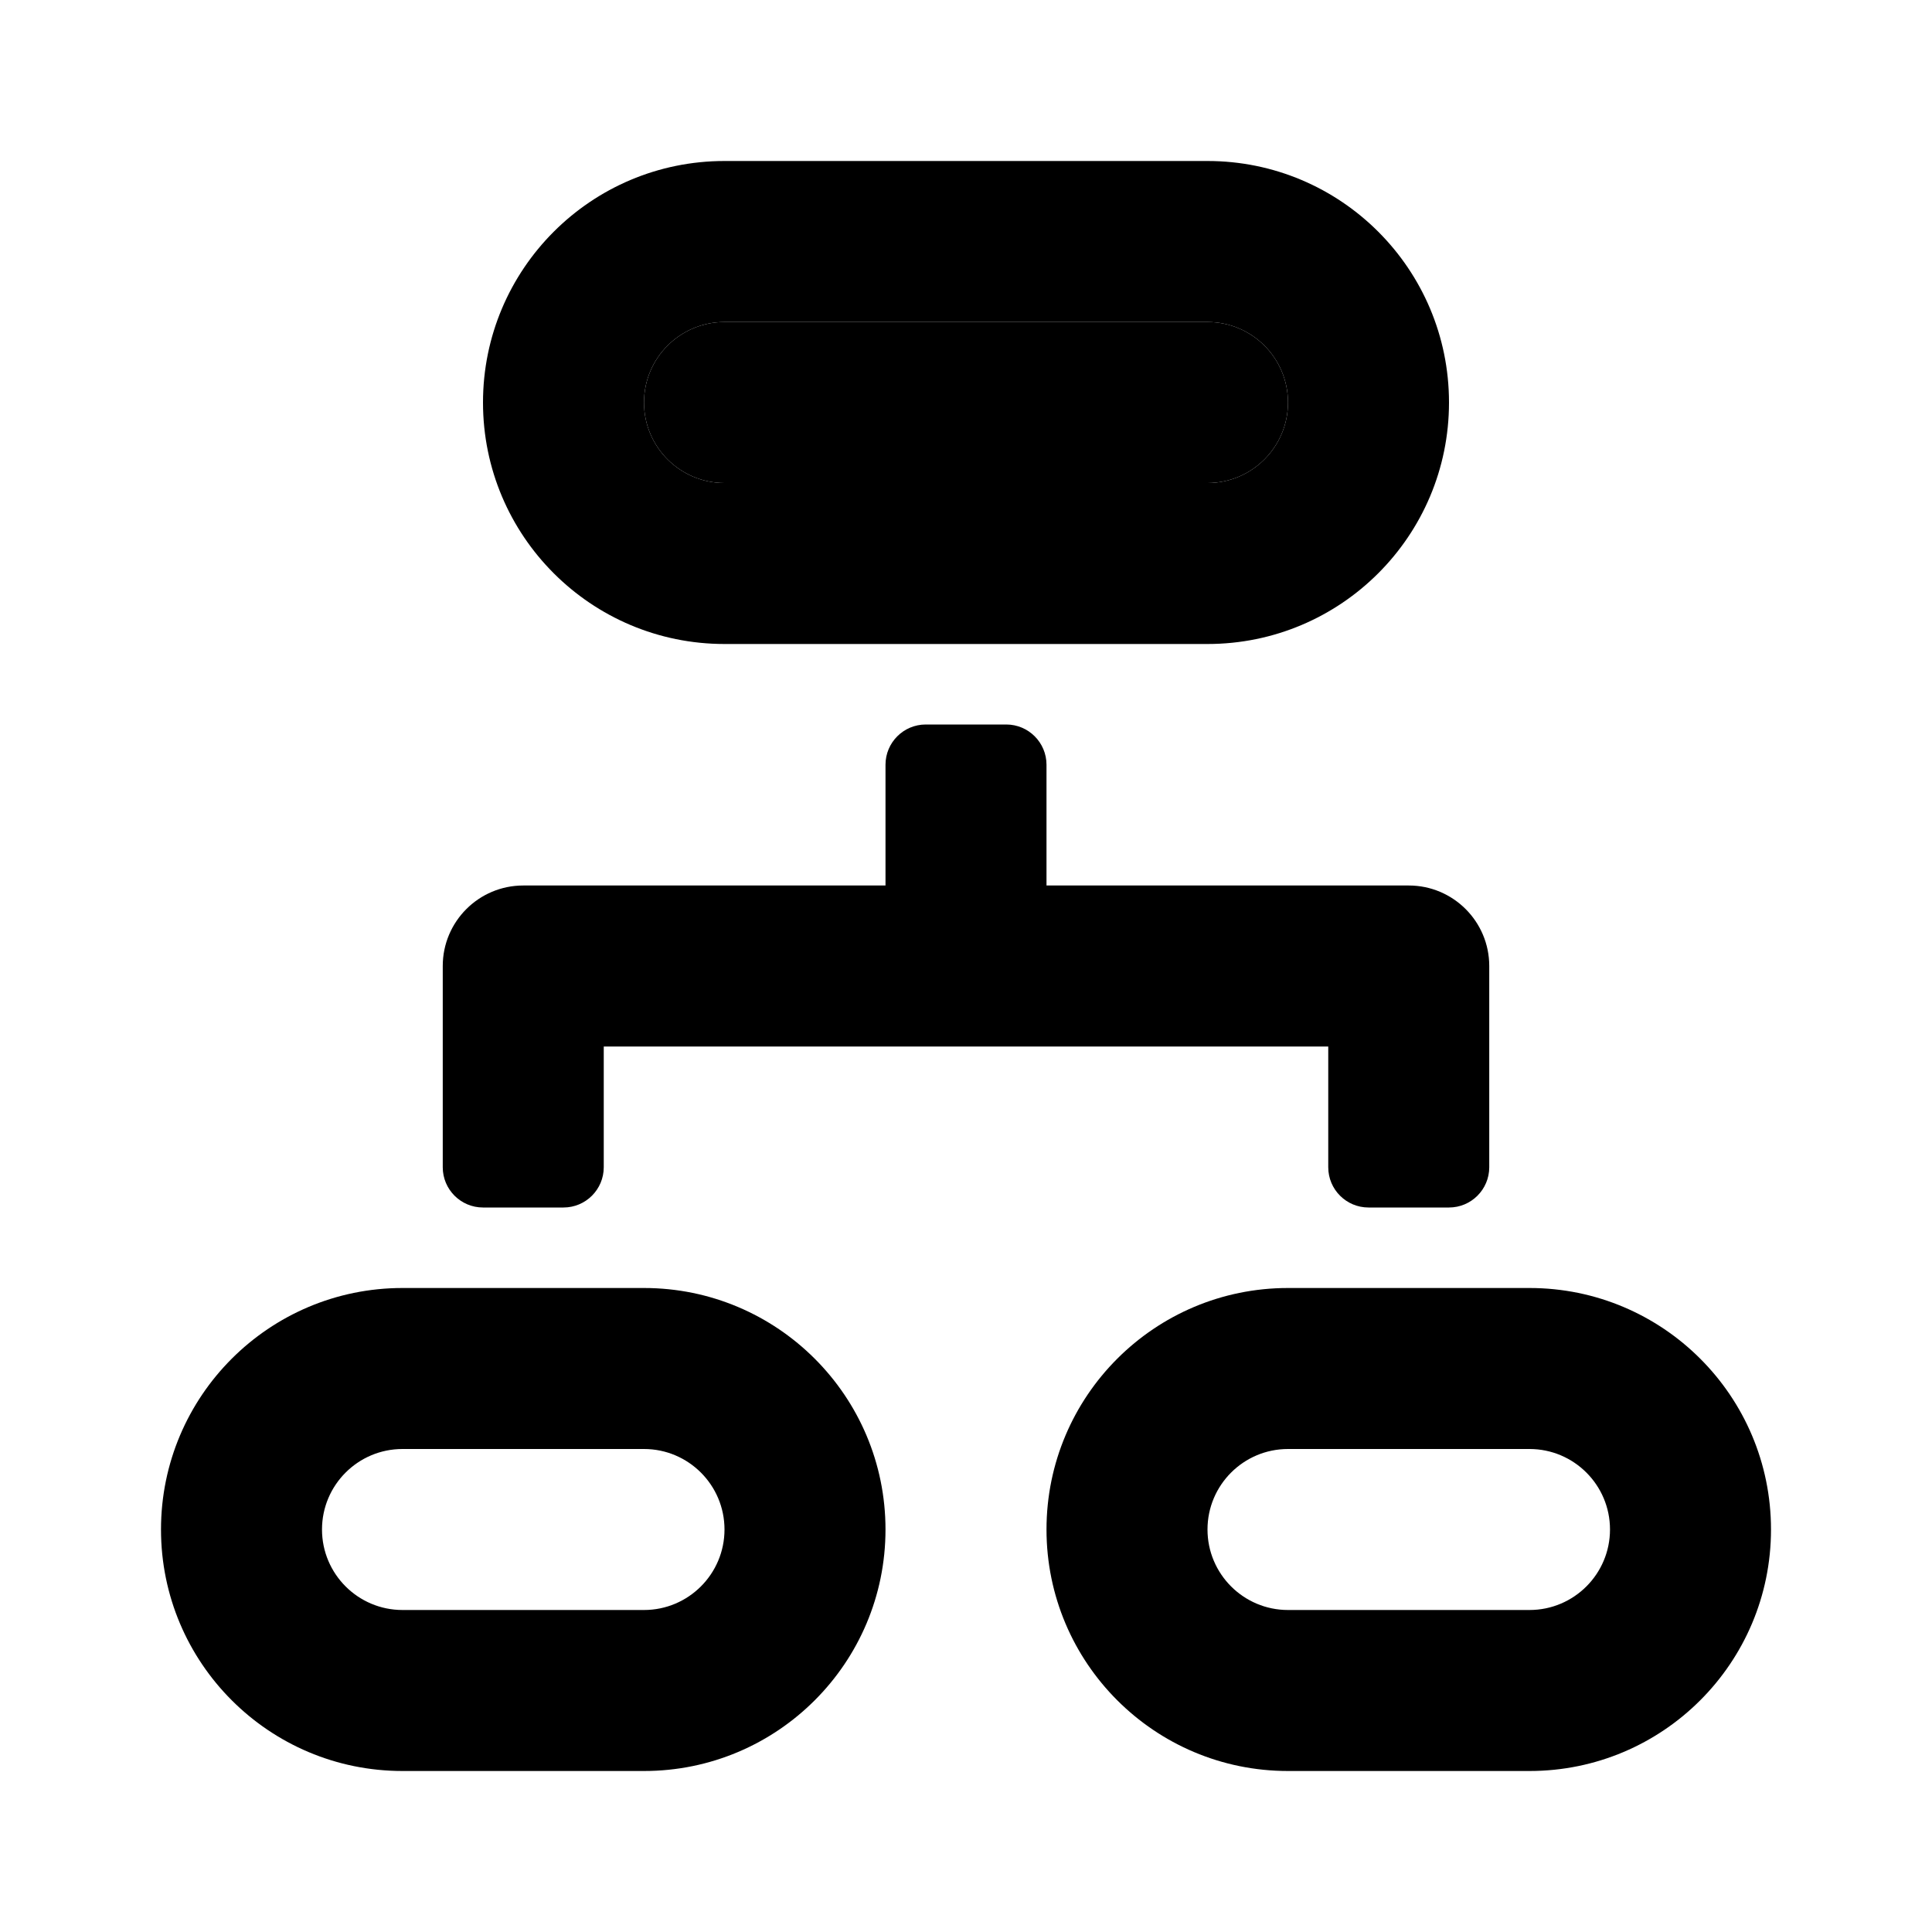 <svg viewBox="0 0 24 24" fill="currentColor" xmlns="http://www.w3.org/2000/svg">
<path fill-rule="evenodd" clip-rule="evenodd" d="M9 2H15C16.657 2 18 3.343 18 5C18 6.657 16.657 8 15 8H9C7.343 8 6 6.657 6 5C6 3.343 7.343 2 9 2ZM9 4C8.448 4 8 4.448 8 5C8 5.552 8.448 6 9 6H15C15.552 6 16 5.552 16 5C16 4.448 15.552 4 15 4H9Z"/>
<path fill-rule="evenodd" clip-rule="evenodd" d="M16 16H19C20.657 16 22 17.343 22 19C22 20.657 20.657 22 19 22H16C14.343 22 13 20.657 13 19C13 17.343 14.343 16 16 16ZM16 18C15.448 18 15 18.448 15 19C15 19.552 15.448 20 16 20H19C19.552 20 20 19.552 20 19C20 18.448 19.552 18 19 18H16Z"/>
<path fill-rule="evenodd" clip-rule="evenodd" d="M5 16H8C9.657 16 11 17.343 11 19C11 20.657 9.657 22 8 22H5C3.343 22 2 20.657 2 19C2 17.343 3.343 16 5 16ZM5 18C4.448 18 4 18.448 4 19C4 19.552 4.448 20 5 20H8C8.552 20 9 19.552 9 19C9 18.448 8.552 18 8 18H5Z"/>
<path d="M17.5 11C18.052 11 18.5 11.448 18.5 12V14.5C18.5 14.776 18.276 15 18 15H17C16.724 15 16.5 14.776 16.5 14.5V13H7.5V14.5C7.5 14.776 7.276 15 7 15H6C5.724 15 5.5 14.776 5.5 14.5V12C5.5 11.448 5.948 11 6.5 11H11V9.5C11 9.224 11.224 9 11.5 9H12.5C12.776 9 13 9.224 13 9.5V11H17.5Z"/>
<path d="M8 5C8 4.448 8.448 4 9 4H15C15.552 4 16 4.448 16 5C16 5.552 15.552 6 15 6H9C8.448 6 8 5.552 8 5Z"/>
</svg>
